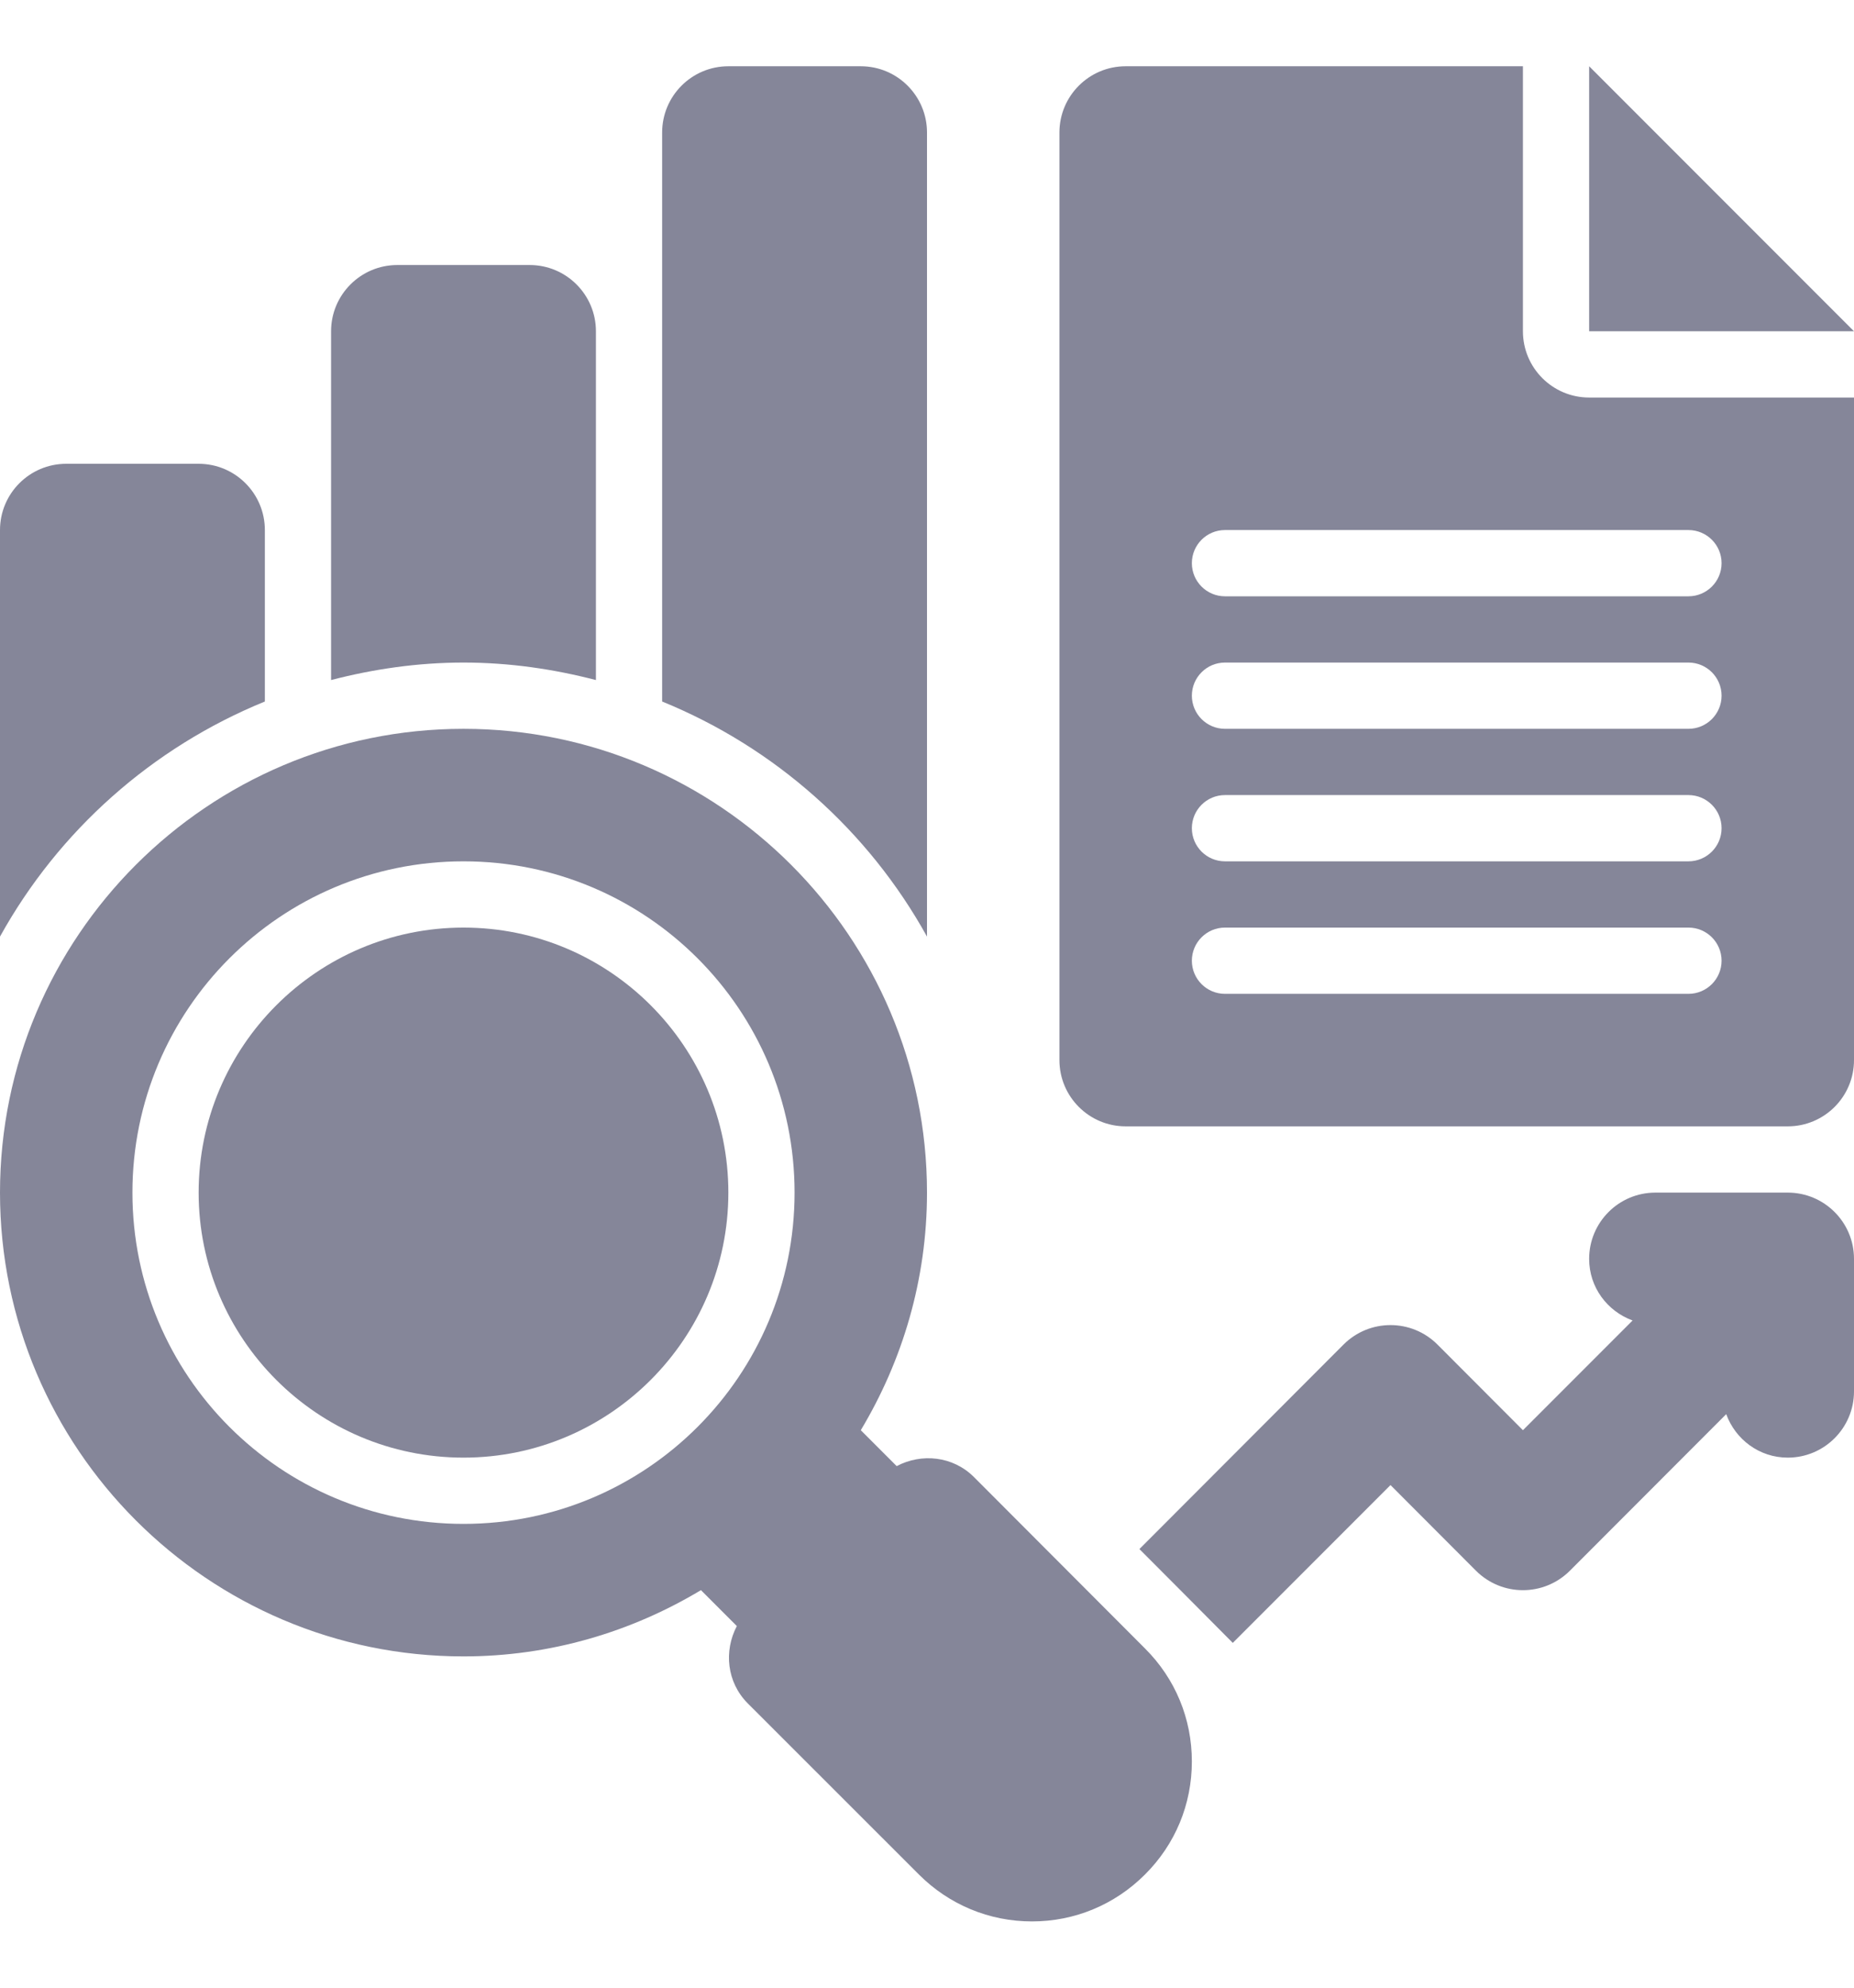 <svg width="14" height="15" viewBox="0 0 14 15" fill="none" xmlns="http://www.w3.org/2000/svg">
<path d="M2 5.294V4C2 3.724 1.776 3.5 1.5 3.5H0.5C0.224 3.5 0 3.724 0 4V7.068C0.442 6.27 1.148 5.641 2 5.294Z" fill="#858699"/>
<path d="M3.5 5C3.846 5 4.18 5.049 4.5 5.132V2.5C4.5 2.224 4.276 2 4 2H3C2.724 2 2.5 2.224 2.5 2.5V5.132C2.82 5.049 3.154 5 3.5 5Z" fill="#858699"/>
<path d="M7 7.068V1C7 0.724 6.776 0.5 6.5 0.5H5.5C5.224 0.5 5 0.724 5 1V5.294C5.852 5.641 6.558 6.27 7 7.068Z" fill="#858699"/>
<path d="M12 0.5V2.5H14L12 0.5Z" fill="#858699"/>
<path d="M12 3C11.724 3 11.5 2.776 11.5 2.5V0.5H8.5C8.224 0.5 8 0.724 8 1V8C8 8.276 8.224 8.5 8.5 8.5H13.5C13.776 8.5 14 8.276 14 8V3H12ZM12.75 7.5H9.25C9.112 7.5 9 7.388 9 7.25C9 7.112 9.112 7 9.25 7H12.75C12.888 7 13 7.112 13 7.25C13 7.388 12.888 7.5 12.75 7.5ZM12.75 6.5H9.25C9.112 6.5 9 6.388 9 6.25C9 6.112 9.112 6 9.25 6H12.75C12.888 6 13 6.112 13 6.25C13 6.388 12.888 6.5 12.75 6.5ZM12.75 5.5H9.25C9.112 5.5 9 5.388 9 5.25C9 5.112 9.112 5 9.25 5H12.75C12.888 5 13 5.112 13 5.25C13 5.388 12.888 5.5 12.75 5.5ZM12.75 4.5H9.25C9.112 4.5 9 4.388 9 4.25C9 4.112 9.112 4 9.25 4H12.75C12.888 4 13 4.112 13 4.25C13 4.388 12.888 4.5 12.75 4.5Z" fill="#858699"/>
<path d="M13.5 9H12.5C12.224 9 12 9.224 12 9.5C12 9.715 12.137 9.895 12.328 9.965L11.5 10.793L10.854 10.146C10.658 9.951 10.342 9.951 10.146 10.146L8.604 11.69C8.604 11.69 9.216 12.303 9.309 12.398L10.5 11.207L11.146 11.854C11.342 12.049 11.658 12.049 11.854 11.854L13.035 10.672C13.105 10.863 13.285 11 13.5 11C13.776 11 14 10.776 14 10.5V9.5C14 9.224 13.776 9 13.5 9Z" fill="#858699"/>
<path d="M8.646 12.44L7.354 11.146C7.195 10.988 6.959 10.965 6.771 11.064L6.5 10.793C6.815 10.268 7 9.656 7 9C7 7.07 5.43 5.5 3.5 5.5C1.57 5.5 0 7.07 0 9C0 10.93 1.57 12.5 3.5 12.5C4.156 12.5 4.768 12.315 5.293 12L5.564 12.271C5.465 12.46 5.488 12.695 5.646 12.854L6.939 14.146C7.167 14.374 7.47 14.5 7.793 14.5C8.115 14.5 8.418 14.374 8.646 14.146C8.875 13.918 9 13.616 9 13.293C9 12.97 8.875 12.668 8.646 12.44ZM3.5 11.5C2.119 11.5 1 10.381 1 9C1 7.619 2.119 6.5 3.5 6.5C4.881 6.5 6 7.619 6 9C6 10.381 4.881 11.5 3.5 11.5Z" fill="#858699"/>
<path d="M3.5 11C2.397 11 1.5 10.103 1.5 9C1.5 7.897 2.397 7 3.5 7C4.603 7 5.5 7.897 5.5 9C5.5 10.103 4.603 11 3.5 11Z" fill="#858699"/>
</svg>
